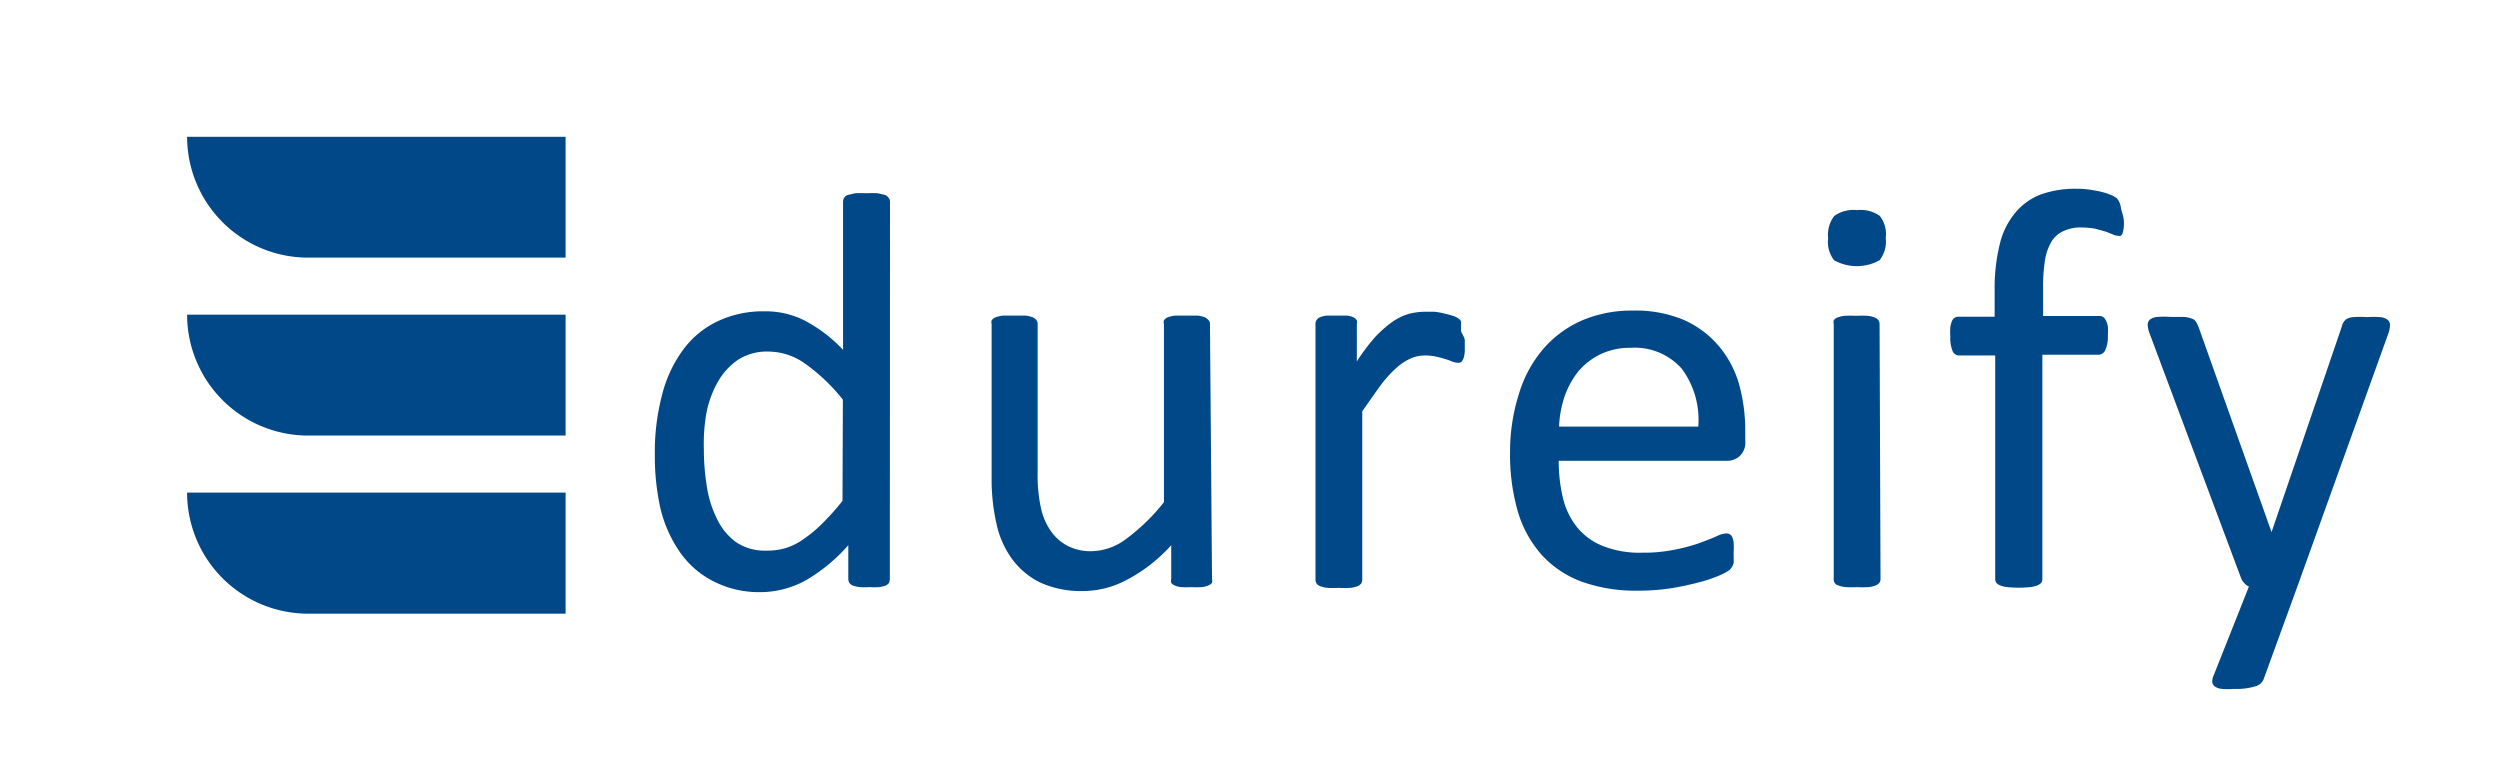 <svg id="Layer_1" data-name="Layer 1" xmlns="http://www.w3.org/2000/svg" viewBox="0 0 133.62 40.64"><defs><style>.cls-1{fill:#004887;}.cls-2{isolation:isolate;}</style></defs><path class="cls-1" d="M10,7.31H30.23v6.46H16.51A6.47,6.47,0,0,1,10,7.31Z"/><path class="cls-1" d="M10,16.82H30.23v6.46H16.51A6.47,6.47,0,0,1,10,16.82Z"/><path class="cls-1" d="M10,26.33H30.23V32.8H16.51A6.47,6.47,0,0,1,10,26.33Z"/><g class="cls-2"><g class="cls-2"><path class="cls-1" d="M47.56,30.94a.54.54,0,0,1-.05.22.44.44,0,0,1-.18.14,1.9,1.9,0,0,1-.34.08,3.94,3.94,0,0,1-.52,0,3.89,3.89,0,0,1-.53,0,2,2,0,0,1-.35-.08.41.41,0,0,1-.19-.14.43.43,0,0,1-.06-.22v-1.8A9.24,9.24,0,0,1,43.1,31a5.1,5.1,0,0,1-2.53.65A5.35,5.35,0,0,1,38,31a4.84,4.84,0,0,1-1.72-1.58,6.89,6.89,0,0,1-1-2.33A12.83,12.83,0,0,1,35,24.3a11.93,11.93,0,0,1,.38-3.17,6.93,6.93,0,0,1,1.12-2.42,4.87,4.87,0,0,1,1.84-1.53,5.64,5.64,0,0,1,2.53-.54,4.6,4.6,0,0,1,2.19.52,7.82,7.82,0,0,1,2,1.54V10.78a.46.46,0,0,1,.05-.2.36.36,0,0,1,.21-.16l.38-.09a5,5,0,0,1,.6,0,5.22,5.22,0,0,1,.62,0l.38.09a.41.41,0,0,1,.2.16.31.31,0,0,1,.07.2Zm-2.51-9.58a9.9,9.9,0,0,0-2-1.91,3.41,3.41,0,0,0-2-.66,2.85,2.85,0,0,0-1.62.45,3.58,3.58,0,0,0-1.08,1.2,5.4,5.4,0,0,0-.6,1.68A9.3,9.3,0,0,0,37.62,24a12.2,12.2,0,0,0,.16,2,5.79,5.79,0,0,0,.55,1.75,3.27,3.27,0,0,0,1,1.22,2.76,2.76,0,0,0,1.64.46,3.42,3.42,0,0,0,1-.13,3.26,3.26,0,0,0,.94-.46,6.91,6.91,0,0,0,1-.82,13.32,13.32,0,0,0,1.12-1.25Z"/><path class="cls-1" d="M64.78,30.94a.46.46,0,0,1,0,.21.49.49,0,0,1-.19.14,1.34,1.34,0,0,1-.36.09,4.06,4.06,0,0,1-.54,0,4.45,4.45,0,0,1-.57,0,1.18,1.18,0,0,1-.34-.09.39.39,0,0,1-.18-.14.46.46,0,0,1,0-.21v-1.8A8.54,8.54,0,0,1,60.21,31a5,5,0,0,1-2.3.59,5.27,5.27,0,0,1-2.3-.45,4.07,4.07,0,0,1-1.5-1.24,4.9,4.9,0,0,1-.83-1.82A10.68,10.68,0,0,1,53,25.59V17.32a.39.39,0,0,1,0-.2.53.53,0,0,1,.21-.16,1.61,1.61,0,0,1,.39-.09l.61,0,.6,0a1.5,1.5,0,0,1,.39.09.48.48,0,0,1,.2.16.32.32,0,0,1,.06.2v7.93a8.21,8.21,0,0,0,.18,1.92,3.4,3.4,0,0,0,.53,1.22,2.53,2.53,0,0,0,.9.79,2.7,2.7,0,0,0,1.27.28,3.15,3.15,0,0,0,1.87-.67,10.54,10.54,0,0,0,2-1.95V17.32a.31.31,0,0,1,0-.2.43.43,0,0,1,.2-.16,1.61,1.61,0,0,1,.39-.09l.61,0,.61,0a1.52,1.52,0,0,1,.38.09.67.67,0,0,1,.2.16.27.27,0,0,1,.07.2Z"/><path class="cls-1" d="M78.29,18.21c0,.22,0,.41,0,.56a1.49,1.49,0,0,1-.06.36.62.62,0,0,1-.11.2.29.29,0,0,1-.19.06,1,1,0,0,1-.3-.06,2.49,2.49,0,0,0-.39-.14,4.93,4.93,0,0,0-.49-.13,2.74,2.74,0,0,0-.59-.06,1.88,1.88,0,0,0-.74.15,2.87,2.87,0,0,0-.77.5,6,6,0,0,0-.84.92c-.29.39-.61.86-1,1.41v9a.37.37,0,0,1-.06.21.49.49,0,0,1-.19.14,1.52,1.52,0,0,1-.38.09,5.22,5.22,0,0,1-.62,0,5,5,0,0,1-.61,0,1.61,1.61,0,0,1-.39-.09.43.43,0,0,1-.19-.14.37.37,0,0,1-.06-.21V17.32a.39.39,0,0,1,.05-.2.41.41,0,0,1,.18-.16,1.36,1.36,0,0,1,.35-.09l.56,0,.55,0a1.09,1.09,0,0,1,.34.09.57.57,0,0,1,.18.16.39.39,0,0,1,0,.2v2a10.29,10.29,0,0,1,1-1.33,6.37,6.37,0,0,1,.93-.81,3.09,3.09,0,0,1,.87-.41,3.7,3.7,0,0,1,.87-.11l.45,0a3.34,3.34,0,0,1,.52.09,4.29,4.29,0,0,1,.49.13,1,1,0,0,1,.31.15.35.35,0,0,1,.13.15,1.22,1.22,0,0,1,0,.17c0,.07,0,.17,0,.31S78.29,18,78.29,18.21Z"/><path class="cls-1" d="M93.28,23.54a1,1,0,0,1-.3.84,1,1,0,0,1-.67.25h-9a8.42,8.42,0,0,0,.23,2,3.93,3.93,0,0,0,.76,1.56,3.39,3.39,0,0,0,1.39,1,5.32,5.32,0,0,0,2.08.35,8.15,8.15,0,0,0,1.73-.16,9.55,9.55,0,0,0,1.32-.35c.37-.14.67-.25.91-.36a1.44,1.44,0,0,1,.54-.16.38.38,0,0,1,.19.05.34.34,0,0,1,.13.16,1,1,0,0,1,.07.3,3.1,3.1,0,0,1,0,.46c0,.13,0,.24,0,.34a1.78,1.78,0,0,1,0,.26.5.5,0,0,1-.08.2,1,1,0,0,1-.13.18,3,3,0,0,1-.49.27,7.09,7.09,0,0,1-1.06.37c-.44.12-.94.23-1.51.33a11.69,11.69,0,0,1-1.82.14,8.57,8.57,0,0,1-3-.47,5.44,5.44,0,0,1-2.12-1.39,6,6,0,0,1-1.31-2.32,10.91,10.91,0,0,1-.43-3.24A10.24,10.24,0,0,1,81.2,21a6.6,6.6,0,0,1,1.31-2.38,5.8,5.8,0,0,1,2.06-1.5,6.79,6.79,0,0,1,2.71-.52,6.64,6.64,0,0,1,2.74.51,5.22,5.22,0,0,1,1.85,1.39,5.53,5.53,0,0,1,1.07,2,9.23,9.23,0,0,1,.34,2.51Zm-2.51-.74a4.59,4.59,0,0,0-.88-3.09,3.35,3.35,0,0,0-2.73-1.12,3.62,3.62,0,0,0-1.63.35,3.58,3.58,0,0,0-1.18.92,4.55,4.55,0,0,0-.73,1.34,5.66,5.66,0,0,0-.29,1.6Z"/><path class="cls-1" d="M100.79,12.72a1.64,1.64,0,0,1-.33,1.19,2.5,2.5,0,0,1-2.43,0,1.59,1.59,0,0,1-.32-1.17,1.66,1.66,0,0,1,.33-1.2,1.79,1.79,0,0,1,1.22-.31,1.76,1.76,0,0,1,1.21.31A1.58,1.58,0,0,1,100.79,12.72Zm-.28,18.22a.37.37,0,0,1-.06.21.54.54,0,0,1-.2.14,1.41,1.41,0,0,1-.38.09,5.22,5.22,0,0,1-.62,0,5.28,5.28,0,0,1-.61,0,1.41,1.41,0,0,1-.38-.09.32.32,0,0,1-.25-.35V17.32a.46.46,0,0,1,0-.2.41.41,0,0,1,.2-.15,1.41,1.41,0,0,1,.38-.09,5.28,5.28,0,0,1,.61,0,5.22,5.22,0,0,1,.62,0,1.41,1.41,0,0,1,.38.09.46.46,0,0,1,.2.15.36.36,0,0,1,.06.2Z"/><path class="cls-1" d="M113.51,11.72a2.77,2.77,0,0,1,0,.46,2.57,2.57,0,0,1-.06.28.27.27,0,0,1-.1.14.24.24,0,0,1-.15,0,.67.67,0,0,1-.27-.07l-.38-.15-.54-.15a3.82,3.82,0,0,0-.72-.07,2.12,2.12,0,0,0-1,.19,1.45,1.45,0,0,0-.64.56,2.79,2.79,0,0,0-.35,1,9.1,9.1,0,0,0-.1,1.49v1.49h3a.31.31,0,0,1,.2.05.39.39,0,0,1,.15.18,1,1,0,0,1,.11.33,3.08,3.08,0,0,1,0,.48,1.71,1.71,0,0,1-.14.79.4.4,0,0,1-.36.24h-3V30.94a.37.37,0,0,1-.06.21.59.59,0,0,1-.21.14,1.41,1.41,0,0,1-.38.09,6.22,6.22,0,0,1-1.22,0,1.41,1.41,0,0,1-.38-.09.51.51,0,0,1-.21-.14.37.37,0,0,1-.06-.21V19h-1.92a.38.38,0,0,1-.36-.24,1.91,1.91,0,0,1-.12-.79,3.23,3.23,0,0,1,0-.48,1.31,1.31,0,0,1,.09-.33.39.39,0,0,1,.15-.18.36.36,0,0,1,.21-.05h1.92V15.52a9.75,9.75,0,0,1,.27-2.45,4.08,4.08,0,0,1,.81-1.67,3.28,3.28,0,0,1,1.37-1,5.45,5.45,0,0,1,1.94-.31,4.93,4.93,0,0,1,1,.1,3.56,3.56,0,0,1,.77.21,1.28,1.28,0,0,1,.37.2.82.82,0,0,1,.15.24,1.13,1.13,0,0,1,.08.35A3.55,3.55,0,0,1,113.51,11.72Z"/><path class="cls-1" d="M122.8,31.32l-1.82,5a.67.67,0,0,1-.46.37,3.51,3.51,0,0,1-1.13.13,3.62,3.62,0,0,1-.63,0,.8.8,0,0,1-.37-.12.35.35,0,0,1-.15-.25.76.76,0,0,1,.08-.36l1.88-4.74a.68.68,0,0,1-.26-.2.75.75,0,0,1-.17-.28l-4.86-13a1.53,1.53,0,0,1-.12-.5.37.37,0,0,1,.12-.29.75.75,0,0,1,.4-.14,4.67,4.67,0,0,1,.72,0l.72,0a1.59,1.59,0,0,1,.4.09.39.39,0,0,1,.22.17,1.8,1.8,0,0,1,.15.31l3.89,10.93h0l3.76-11a.67.67,0,0,1,.22-.37.81.81,0,0,1,.38-.12,4.71,4.71,0,0,1,.74,0,4.47,4.47,0,0,1,.7,0,.75.75,0,0,1,.4.14.35.35,0,0,1,.13.29,1.48,1.48,0,0,1-.09.45Z"/></g></g></svg>